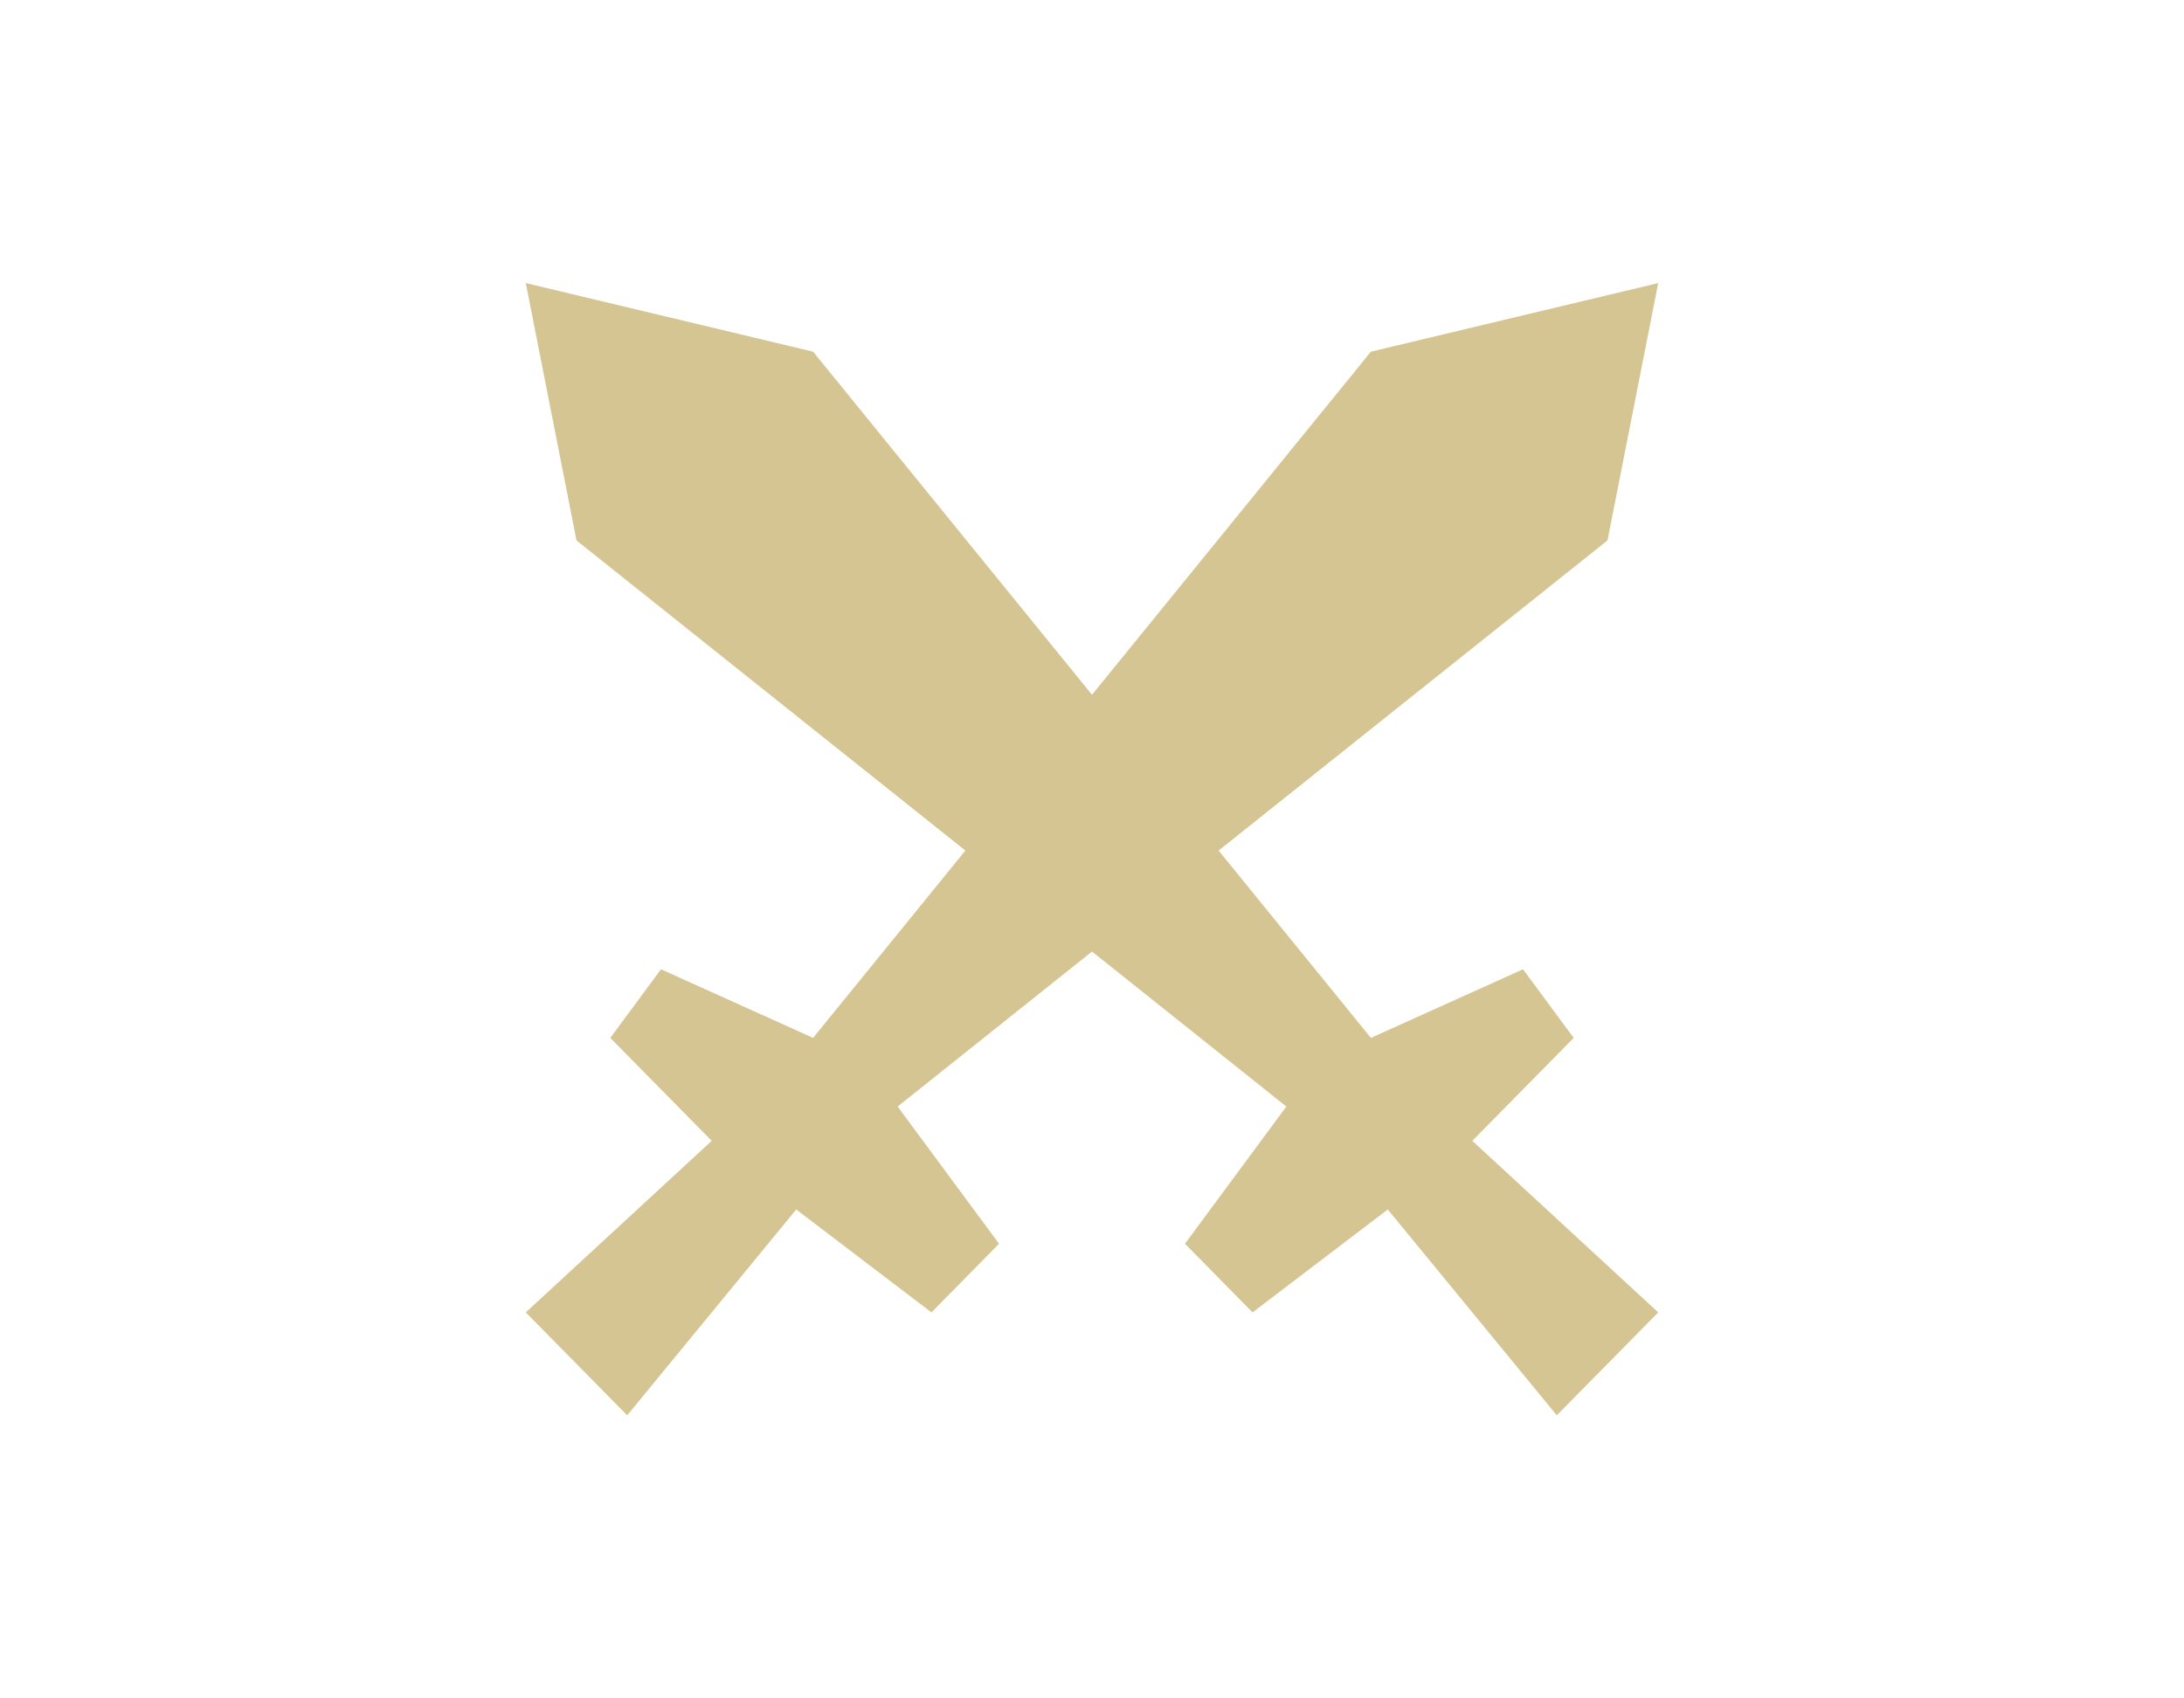 <svg width="36" height="28" viewBox="0 0 48 48" fill="none" xmlns="http://www.w3.org/2000/svg">
<path d="M9.433 15.273L8 8L16.119 9.939L31.881 29.333L36.179 27.394L37.612 29.333L34.746 32.242L40 37.091L37.134 40L32.358 34.182L28.537 37.091L26.627 35.151L29.492 31.273L9.433 15.273Z" fill="#d5c592"/>
<path d="M38.567 15.273L40 8L31.881 9.939L16.119 29.333L11.821 27.394L10.388 29.333L13.254 32.242L8 37.091L10.866 40L15.642 34.182L19.463 37.091L21.373 35.151L18.508 31.273L38.567 15.273Z" fill="#d5c592"/>
</svg>
